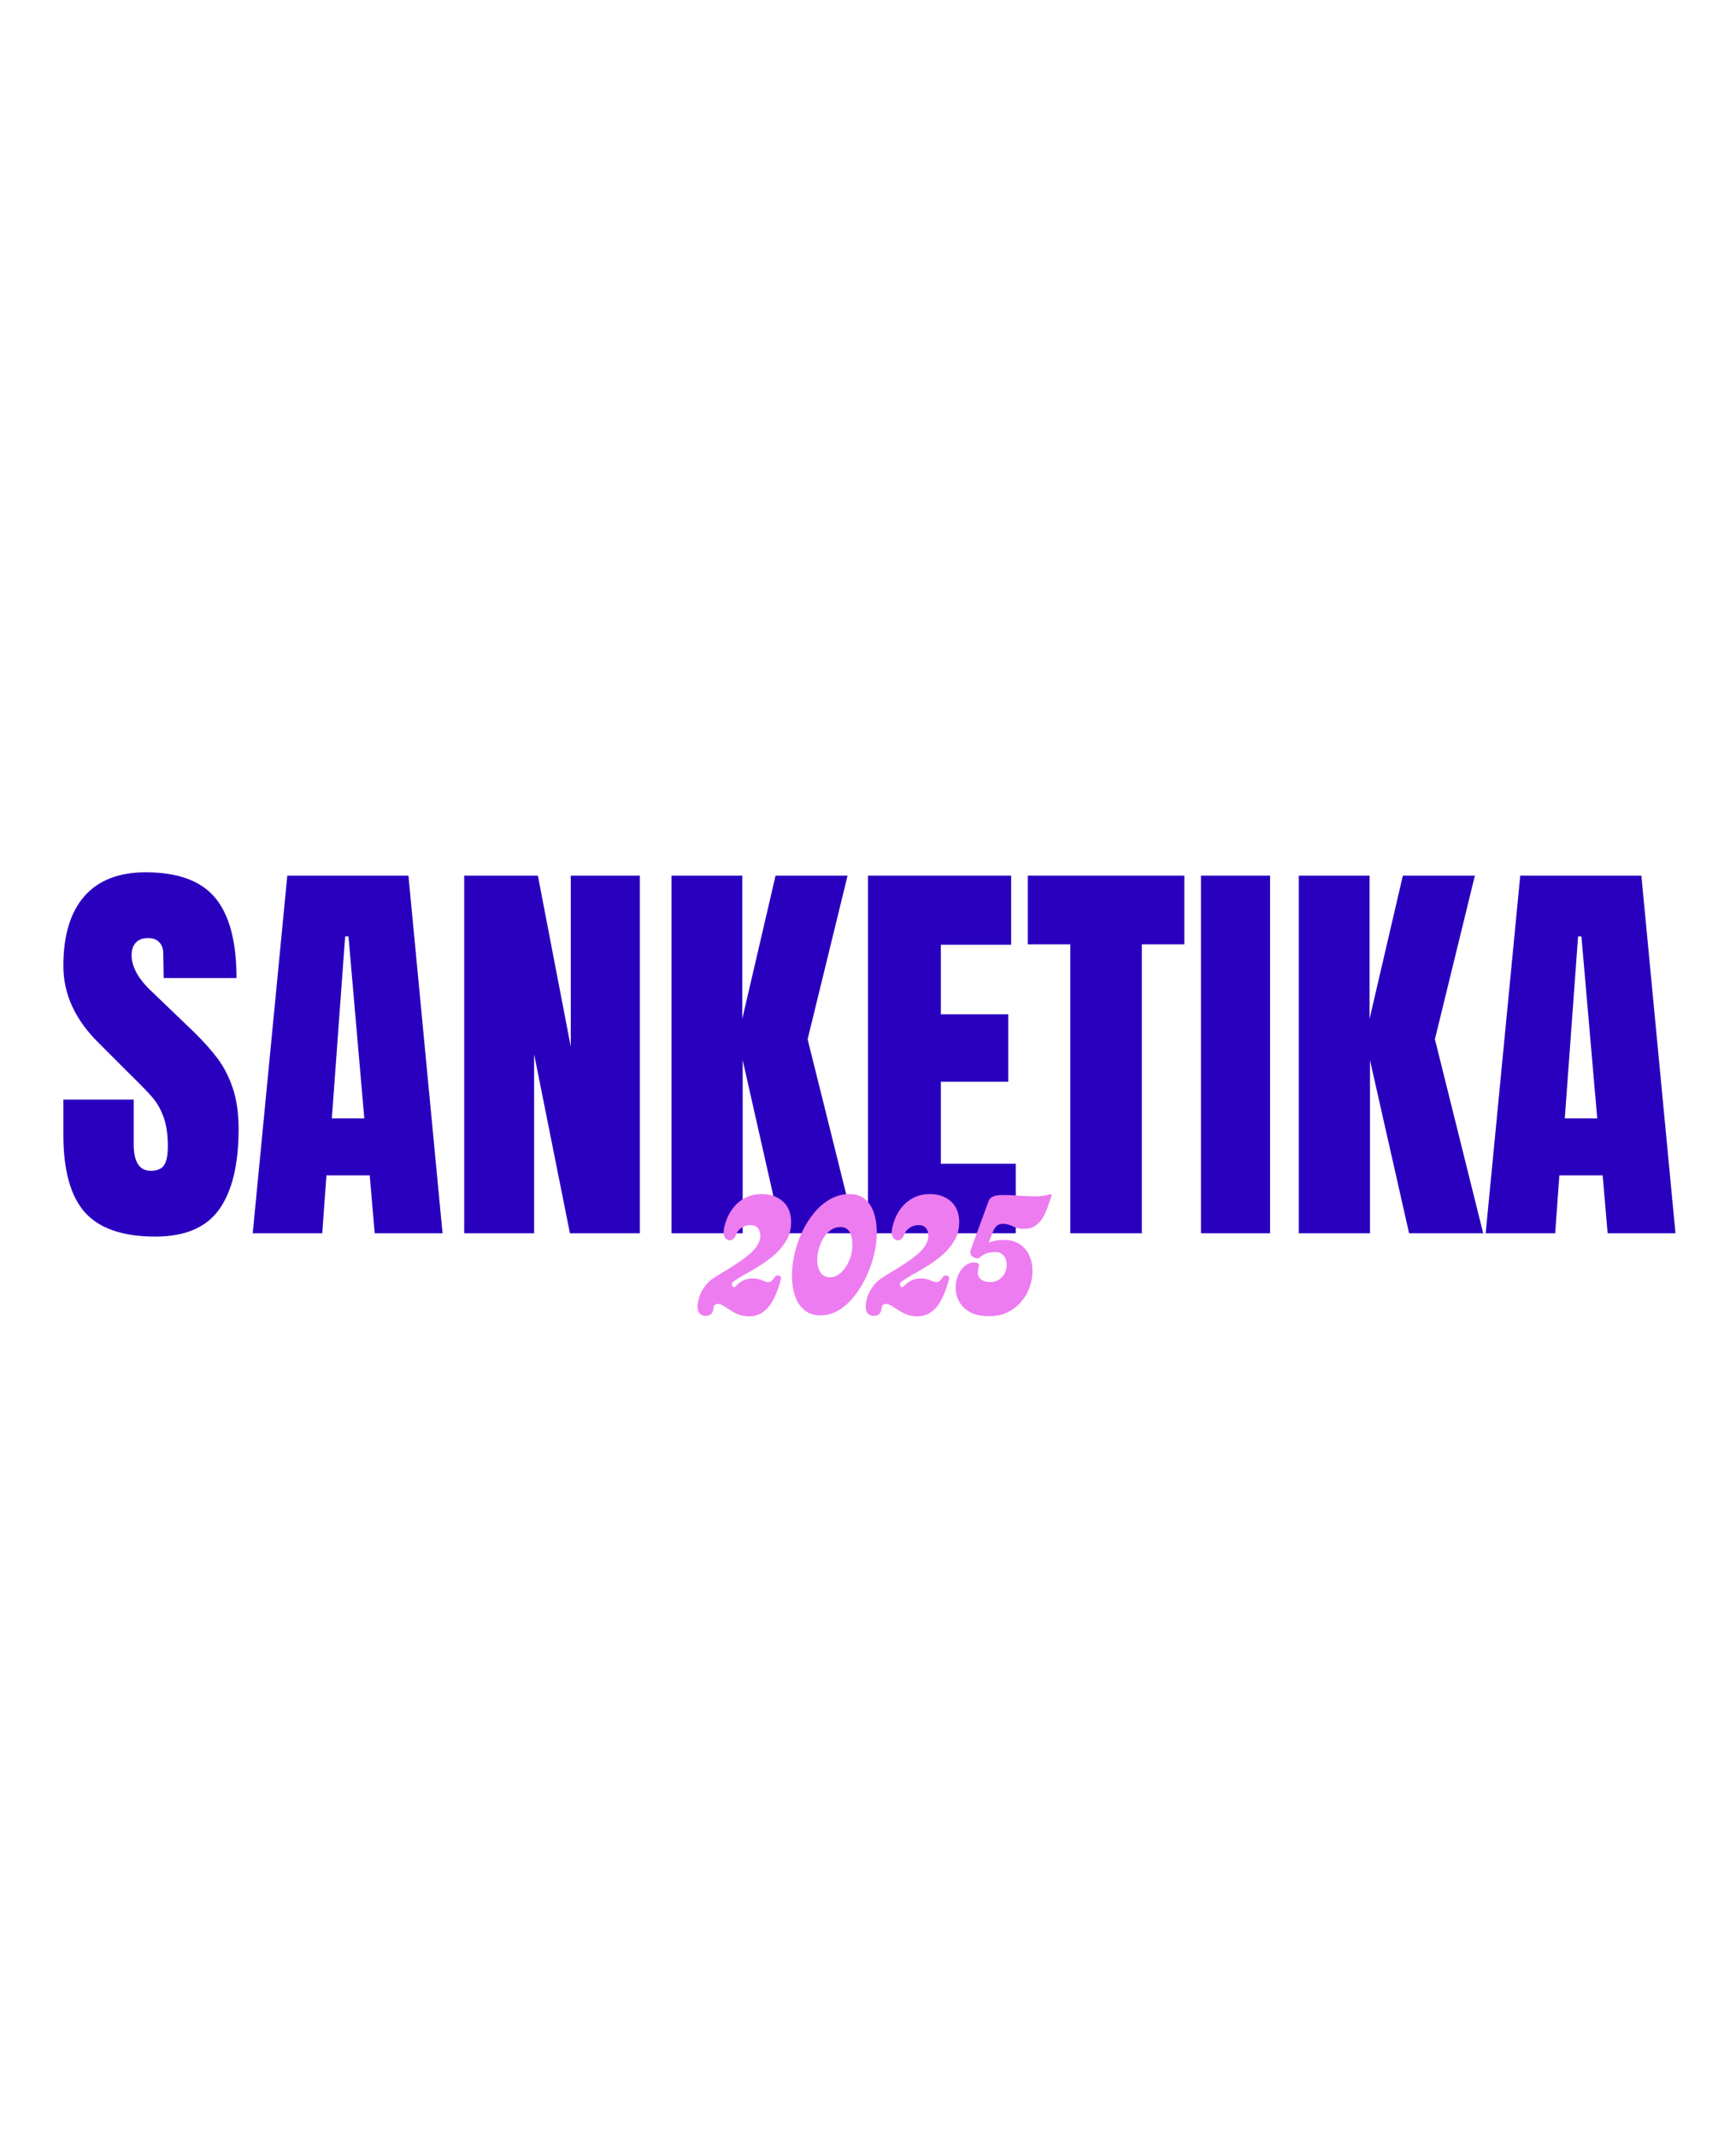 <svg xmlns="http://www.w3.org/2000/svg" xmlns:xlink="http://www.w3.org/1999/xlink" width="1248" zoomAndPan="magnify" viewBox="0 0 936 1152" height="1536" preserveAspectRatio="xMidYMid meet" version="1.0"><defs><g/></defs><rect x="-93.6" width="1123.2" fill="#ffffff" y="-115.2" height="1382.4" fill-opacity="1"/><rect x="-93.6" width="1123.2" fill="#ffffff" y="-115.2" height="1382.4" fill-opacity="1"/><g fill="#2a00bf" fill-opacity="1"><g transform="translate(29.445, 664.837)"><g><path d="M 54.312 1.797 C 36.801 1.797 24.156 -2.539 16.375 -11.219 C 8.602 -19.895 4.719 -33.883 4.719 -53.188 L 4.719 -72.047 L 42.641 -72.047 L 42.641 -48.031 C 42.641 -38.457 45.707 -33.672 51.844 -33.672 C 55.281 -33.672 57.672 -34.676 59.016 -36.688 C 60.367 -38.707 61.047 -42.113 61.047 -46.906 C 61.047 -53.188 60.297 -58.383 58.797 -62.5 C 57.305 -66.613 55.398 -70.055 53.078 -72.828 C 50.754 -75.598 46.602 -79.898 40.625 -85.734 L 24.016 -102.344 C 11.148 -114.914 4.719 -128.832 4.719 -144.094 C 4.719 -160.551 8.492 -173.082 16.047 -181.688 C 23.598 -190.289 34.633 -194.594 49.156 -194.594 C 66.508 -194.594 79 -189.988 86.625 -180.781 C 94.258 -171.582 98.078 -157.18 98.078 -137.578 L 58.797 -137.578 L 58.578 -150.828 C 58.578 -153.367 57.863 -155.383 56.438 -156.875 C 55.02 -158.375 53.039 -159.125 50.5 -159.125 C 47.508 -159.125 45.266 -158.301 43.766 -156.656 C 42.266 -155.008 41.516 -152.766 41.516 -149.922 C 41.516 -143.641 45.109 -137.129 52.297 -130.391 L 74.734 -108.859 C 79.973 -103.766 84.312 -98.938 87.75 -94.375 C 91.195 -89.812 93.969 -84.426 96.062 -78.219 C 98.156 -72.008 99.203 -64.641 99.203 -56.109 C 99.203 -37.109 95.723 -22.707 88.766 -12.906 C 81.805 -3.102 70.32 1.797 54.312 1.797 Z M 54.312 1.797 "/></g></g></g><g fill="#2a00bf" fill-opacity="1"><g transform="translate(132.907, 664.837)"><g><path d="M 3.359 0 L 22 -192.797 L 87.312 -192.797 L 105.703 0 L 69.125 0 L 66.438 -31.203 L 43.094 -31.203 L 40.844 0 Z M 46.016 -61.938 L 63.516 -61.938 L 54.984 -160.031 L 53.188 -160.031 Z M 46.016 -61.938 "/></g></g></g><g fill="#2a00bf" fill-opacity="1"><g transform="translate(241.756, 664.837)"><g><path d="M 8.531 0 L 8.531 -192.797 L 48.25 -192.797 L 65.984 -100.547 L 65.984 -192.797 L 103.234 -192.797 L 103.234 0 L 65.531 0 L 46.234 -96.516 L 46.234 0 Z M 8.531 0 "/></g></g></g><g fill="#2a00bf" fill-opacity="1"><g transform="translate(353.522, 664.837)"><g><path d="M 8.531 0 L 8.531 -192.797 L 46.688 -192.797 L 46.688 -115.578 L 64.641 -192.797 L 103.469 -192.797 L 81.922 -104.594 L 107.953 0 L 68 0 L 46.906 -93.359 L 46.906 0 Z M 8.531 0 "/></g></g></g><g fill="#2a00bf" fill-opacity="1"><g transform="translate(459.454, 664.837)"><g><path d="M 8.531 0 L 8.531 -192.797 L 85.734 -192.797 L 85.734 -155.531 L 47.812 -155.531 L 47.812 -118.047 L 84.156 -118.047 L 84.156 -81.688 L 47.812 -81.688 L 47.812 -37.484 L 88.203 -37.484 L 88.203 0 Z M 8.531 0 "/></g></g></g><g fill="#2a00bf" fill-opacity="1"><g transform="translate(551.919, 664.837)"><g><path d="M 25.141 0 L 25.141 -155.766 L 2.25 -155.766 L 2.25 -192.797 L 86.641 -192.797 L 86.641 -155.766 L 63.734 -155.766 L 63.734 0 Z M 25.141 0 "/></g></g></g><g fill="#2a00bf" fill-opacity="1"><g transform="translate(640.793, 664.837)"><g><path d="M 6.734 0 L 6.734 -192.797 L 43.984 -192.797 L 43.984 0 Z M 6.734 0 "/></g></g></g><g fill="#2a00bf" fill-opacity="1"><g transform="translate(691.739, 664.837)"><g><path d="M 8.531 0 L 8.531 -192.797 L 46.688 -192.797 L 46.688 -115.578 L 64.641 -192.797 L 103.469 -192.797 L 81.922 -104.594 L 107.953 0 L 68 0 L 46.906 -93.359 L 46.906 0 Z M 8.531 0 "/></g></g></g><g fill="#2a00bf" fill-opacity="1"><g transform="translate(797.67, 664.837)"><g><path d="M 3.359 0 L 22 -192.797 L 87.312 -192.797 L 105.703 0 L 69.125 0 L 66.438 -31.203 L 43.094 -31.203 L 40.844 0 Z M 46.016 -61.938 L 63.516 -61.938 L 54.984 -160.031 L 53.188 -160.031 Z M 46.016 -61.938 "/></g></g></g><g fill="#ed7cf0" fill-opacity="1"><g transform="translate(378.59, 709.36)"><g><path d="M 25.438 0.266 C 23.258 0.266 21.32 -0.07 19.625 -0.75 C 17.926 -1.426 16.414 -2.203 15.094 -3.078 C 13.77 -3.961 12.578 -4.738 11.516 -5.406 C 10.461 -6.082 9.441 -6.422 8.453 -6.422 C 7.68 -6.422 7.094 -6.188 6.688 -5.719 C 6.281 -5.25 6.078 -4.691 6.078 -4.047 C 6.078 -3.109 5.754 -2.195 5.109 -1.312 C 4.461 -0.438 3.375 0 1.844 0 C 0.727 0 -0.266 -0.363 -1.141 -1.094 C -2.023 -1.832 -2.469 -3.172 -2.469 -5.109 C -2.469 -6.398 -2.188 -8.008 -1.625 -9.938 C -1.07 -11.875 -0.004 -13.91 1.578 -16.047 C 3.16 -18.191 5.477 -20.145 8.531 -21.906 C 13.812 -25.02 18.141 -27.766 21.516 -30.141 C 24.891 -32.516 27.367 -34.758 28.953 -36.875 C 30.535 -38.988 31.328 -41.129 31.328 -43.297 C 31.328 -44.879 30.898 -46.211 30.047 -47.297 C 29.203 -48.379 27.836 -48.922 25.953 -48.922 C 24.191 -48.922 22.594 -48.422 21.156 -47.422 C 19.727 -46.43 18.75 -45.172 18.219 -43.641 C 17.863 -42.648 17.379 -41.906 16.766 -41.406 C 16.148 -40.906 15.52 -40.656 14.875 -40.656 C 13.875 -40.656 12.992 -41.211 12.234 -42.328 C 11.473 -43.441 11.383 -45.348 11.969 -48.047 C 12.789 -51.453 14.109 -54.473 15.922 -57.109 C 17.742 -59.754 20.02 -61.836 22.75 -63.359 C 25.477 -64.879 28.57 -65.641 32.031 -65.641 C 36.781 -65.641 40.617 -64.305 43.547 -61.641 C 46.484 -58.973 47.953 -55.266 47.953 -50.516 C 47.953 -46.93 47.129 -43.703 45.484 -40.828 C 43.848 -37.953 41.754 -35.383 39.203 -33.125 C 36.648 -30.875 33.938 -28.852 31.062 -27.062 C 28.188 -25.27 25.473 -23.672 22.922 -22.266 C 20.367 -20.859 18.332 -19.566 16.812 -18.391 C 16.219 -17.922 15.938 -17.391 15.969 -16.797 C 16 -16.211 16.234 -15.801 16.672 -15.562 C 17.117 -15.332 17.633 -15.516 18.219 -16.109 C 19.332 -17.273 20.594 -18.238 22 -19 C 23.406 -19.77 25.109 -20.156 27.109 -20.156 C 28.867 -20.156 30.316 -19.93 31.453 -19.484 C 32.598 -19.047 33.582 -18.68 34.406 -18.391 C 35.227 -18.098 35.988 -18.098 36.688 -18.391 C 37.395 -18.68 38.219 -19.531 39.156 -20.938 C 39.508 -21.469 39.977 -21.75 40.562 -21.781 C 41.156 -21.812 41.672 -21.633 42.109 -21.25 C 42.547 -20.875 42.648 -20.332 42.422 -19.625 C 40.422 -12.289 38.023 -7.141 35.234 -4.172 C 32.453 -1.211 29.188 0.266 25.438 0.266 Z M 25.438 0.266 "/></g></g></g><g fill="#ed7cf0" fill-opacity="1"><g transform="translate(422.588, 709.36)"><g><path d="M 19.891 -0.266 C 16.305 -0.266 13.367 -1.219 11.078 -3.125 C 8.797 -5.031 7.113 -7.594 6.031 -10.812 C 4.945 -14.039 4.406 -17.648 4.406 -21.641 C 4.406 -25.398 4.875 -29.316 5.812 -33.391 C 6.75 -37.473 8.109 -41.422 9.891 -45.234 C 11.68 -49.047 13.852 -52.488 16.406 -55.562 C 18.957 -58.645 21.832 -61.094 25.031 -62.906 C 28.227 -64.727 31.707 -65.641 35.469 -65.641 C 38.926 -65.641 41.723 -64.719 43.859 -62.875 C 46.004 -61.031 47.586 -58.551 48.609 -55.438 C 49.641 -52.332 50.156 -48.812 50.156 -44.875 C 50.156 -41.188 49.672 -37.285 48.703 -33.172 C 47.734 -29.066 46.336 -25.078 44.516 -21.203 C 42.703 -17.336 40.547 -13.816 38.047 -10.641 C 35.555 -7.473 32.77 -4.953 29.688 -3.078 C 26.613 -1.203 23.348 -0.266 19.891 -0.266 Z M 24.812 -20.766 C 26.988 -20.766 29.016 -21.629 30.891 -23.359 C 32.766 -25.086 34.273 -27.344 35.422 -30.125 C 36.566 -32.914 37.078 -35.898 36.953 -39.078 C 36.785 -44.941 34.617 -47.875 30.453 -47.875 C 28.566 -47.875 26.848 -47.316 25.297 -46.203 C 23.742 -45.086 22.426 -43.633 21.344 -41.844 C 20.258 -40.051 19.422 -38.082 18.828 -35.938 C 18.242 -33.801 17.984 -31.707 18.047 -29.656 C 18.16 -27.02 18.785 -24.879 19.922 -23.234 C 21.066 -21.586 22.695 -20.766 24.812 -20.766 Z M 24.812 -20.766 "/></g></g></g><g fill="#ed7cf0" fill-opacity="1"><g transform="translate(469.226, 709.36)"><g><path d="M 25.438 0.266 C 23.258 0.266 21.32 -0.07 19.625 -0.75 C 17.926 -1.426 16.414 -2.203 15.094 -3.078 C 13.77 -3.961 12.578 -4.738 11.516 -5.406 C 10.461 -6.082 9.441 -6.422 8.453 -6.422 C 7.68 -6.422 7.094 -6.188 6.688 -5.719 C 6.281 -5.25 6.078 -4.691 6.078 -4.047 C 6.078 -3.109 5.754 -2.195 5.109 -1.312 C 4.461 -0.438 3.375 0 1.844 0 C 0.727 0 -0.266 -0.363 -1.141 -1.094 C -2.023 -1.832 -2.469 -3.172 -2.469 -5.109 C -2.469 -6.398 -2.188 -8.008 -1.625 -9.938 C -1.07 -11.875 -0.004 -13.91 1.578 -16.047 C 3.16 -18.191 5.477 -20.145 8.531 -21.906 C 13.812 -25.02 18.141 -27.766 21.516 -30.141 C 24.891 -32.516 27.367 -34.758 28.953 -36.875 C 30.535 -38.988 31.328 -41.129 31.328 -43.297 C 31.328 -44.879 30.898 -46.211 30.047 -47.297 C 29.203 -48.379 27.836 -48.922 25.953 -48.922 C 24.191 -48.922 22.594 -48.422 21.156 -47.422 C 19.727 -46.43 18.75 -45.172 18.219 -43.641 C 17.863 -42.648 17.379 -41.906 16.766 -41.406 C 16.148 -40.906 15.52 -40.656 14.875 -40.656 C 13.875 -40.656 12.992 -41.211 12.234 -42.328 C 11.473 -43.441 11.383 -45.348 11.969 -48.047 C 12.789 -51.453 14.109 -54.473 15.922 -57.109 C 17.742 -59.754 20.02 -61.836 22.75 -63.359 C 25.477 -64.879 28.57 -65.641 32.031 -65.641 C 36.781 -65.641 40.617 -64.305 43.547 -61.641 C 46.484 -58.973 47.953 -55.266 47.953 -50.516 C 47.953 -46.93 47.129 -43.703 45.484 -40.828 C 43.848 -37.953 41.754 -35.383 39.203 -33.125 C 36.648 -30.875 33.938 -28.852 31.062 -27.062 C 28.188 -25.27 25.473 -23.672 22.922 -22.266 C 20.367 -20.859 18.332 -19.566 16.812 -18.391 C 16.219 -17.922 15.938 -17.391 15.969 -16.797 C 16 -16.211 16.234 -15.801 16.672 -15.562 C 17.117 -15.332 17.633 -15.516 18.219 -16.109 C 19.332 -17.273 20.594 -18.238 22 -19 C 23.406 -19.77 25.109 -20.156 27.109 -20.156 C 28.867 -20.156 30.316 -19.93 31.453 -19.484 C 32.598 -19.047 33.582 -18.68 34.406 -18.391 C 35.227 -18.098 35.988 -18.098 36.688 -18.391 C 37.395 -18.68 38.219 -19.531 39.156 -20.938 C 39.508 -21.469 39.977 -21.75 40.562 -21.781 C 41.156 -21.812 41.672 -21.633 42.109 -21.25 C 42.547 -20.875 42.648 -20.332 42.422 -19.625 C 40.422 -12.289 38.023 -7.141 35.234 -4.172 C 32.453 -1.211 29.188 0.266 25.438 0.266 Z M 25.438 0.266 "/></g></g></g><g fill="#ed7cf0" fill-opacity="1"><g transform="translate(513.224, 709.36)"><g><path d="M 52.797 -65.562 C 53.086 -65.676 53.348 -65.613 53.578 -65.375 C 53.816 -65.145 53.879 -64.914 53.766 -64.688 C 53.066 -62.688 52.348 -60.645 51.609 -58.562 C 50.879 -56.477 49.984 -54.555 48.922 -52.797 C 47.867 -51.035 46.535 -49.613 44.922 -48.531 C 43.305 -47.445 41.207 -46.906 38.625 -46.906 C 37.164 -46.906 35.848 -47.125 34.672 -47.562 C 33.492 -48 32.348 -48.453 31.234 -48.922 C 30.117 -49.391 28.859 -49.625 27.453 -49.625 C 25.984 -49.57 24.852 -49.16 24.062 -48.391 C 23.27 -47.629 22.613 -46.578 22.094 -45.234 L 19.891 -39.516 C 21.055 -39.984 22.328 -40.332 23.703 -40.562 C 25.086 -40.801 26.516 -40.922 27.984 -40.922 C 31.504 -40.922 34.406 -40.141 36.688 -38.578 C 38.977 -37.023 40.68 -34.973 41.797 -32.422 C 42.91 -29.867 43.469 -27.098 43.469 -24.109 C 43.469 -21.297 42.969 -18.453 41.969 -15.578 C 40.977 -12.703 39.484 -10.078 37.484 -7.703 C 35.492 -5.328 33.062 -3.422 30.188 -1.984 C 27.312 -0.547 23.969 0.172 20.156 0.172 C 15.812 0.172 12.301 -0.586 9.625 -2.109 C 6.957 -3.641 5.023 -5.578 3.828 -7.922 C 2.629 -10.266 2.031 -12.695 2.031 -15.219 C 2.031 -17.57 2.469 -19.773 3.344 -21.828 C 4.219 -23.879 5.414 -25.551 6.938 -26.844 C 8.469 -28.133 10.176 -28.781 12.062 -28.781 C 13.758 -28.781 14.609 -28.191 14.609 -27.016 C 14.609 -26.609 14.504 -26.125 14.297 -25.562 C 14.086 -25.008 13.984 -24.234 13.984 -23.234 C 13.984 -21.703 14.582 -20.484 15.781 -19.578 C 16.988 -18.672 18.648 -18.219 20.766 -18.219 C 23.285 -18.219 25.379 -19.125 27.047 -20.938 C 28.723 -22.758 29.562 -24.93 29.562 -27.453 C 29.562 -29.566 29.004 -31.254 27.891 -32.516 C 26.773 -33.773 25.312 -34.406 23.5 -34.406 C 21.625 -34.406 20.008 -34.156 18.656 -33.656 C 17.301 -33.156 16.098 -32.438 15.047 -31.5 C 14.578 -31.031 13.859 -30.898 12.891 -31.109 C 11.922 -31.316 11.113 -31.828 10.469 -32.641 C 9.82 -33.461 9.734 -34.492 10.203 -35.734 L 19.797 -61.859 C 20.555 -64.035 22.93 -65.125 26.922 -65.125 C 29.797 -65.176 32.832 -65.07 36.031 -64.812 C 39.227 -64.551 42.305 -64.422 45.266 -64.422 C 48.234 -64.422 50.742 -64.801 52.797 -65.562 Z M 52.797 -65.562 "/></g></g></g></svg>